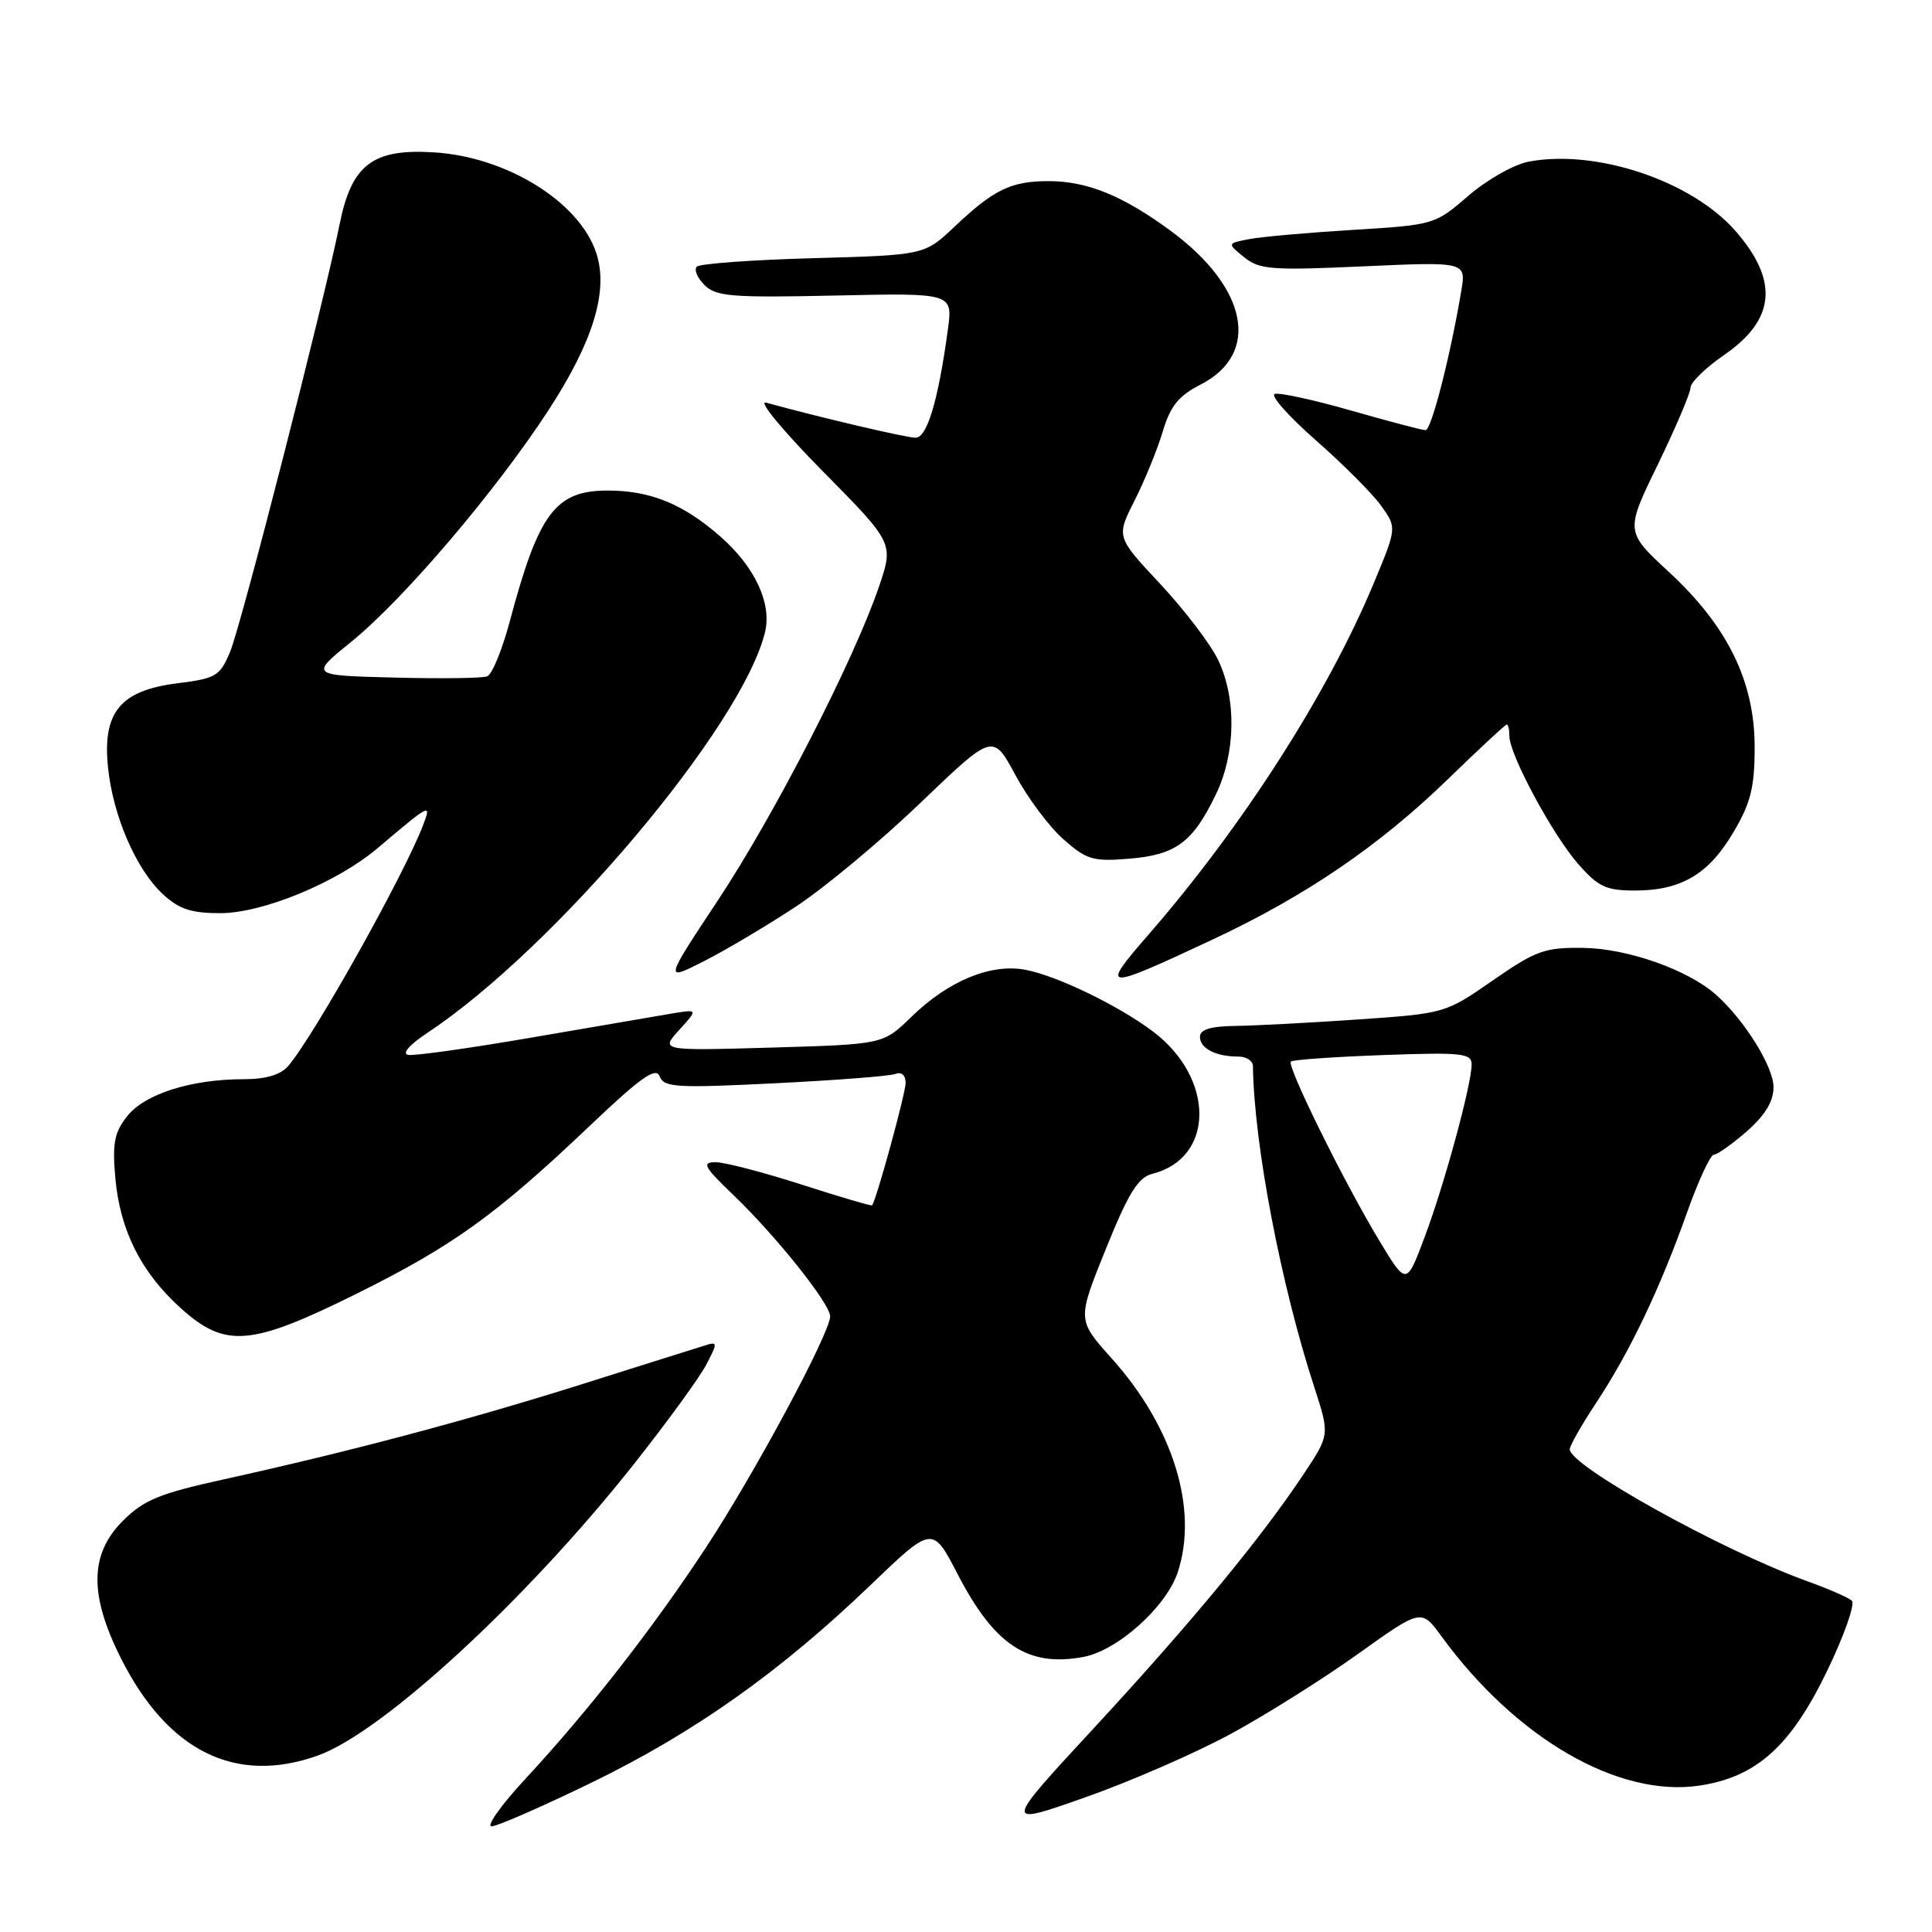 <?xml version="1.0" encoding="UTF-8" standalone="no"?>
<!DOCTYPE svg PUBLIC "-//W3C//DTD SVG 1.1//EN" "http://www.w3.org/Graphics/SVG/1.1/DTD/svg11.dtd" >
<svg xmlns="http://www.w3.org/2000/svg" xmlns:xlink="http://www.w3.org/1999/xlink" version="1.1" viewBox="0 0 256 256">
 <g >
 <path fill="currentColor"
d=" M 78.50 236.15 C 92.07 229.53 103.39 221.51 115.36 210.02 C 123.56 202.15 123.56 202.15 126.90 208.60 C 131.78 218.01 136.22 220.93 143.57 219.55 C 148.10 218.70 154.55 212.91 156.06 208.32 C 158.82 199.95 155.45 189.06 147.28 179.97 C 142.73 174.90 142.73 174.90 146.52 165.52 C 149.53 158.06 150.80 156.02 152.68 155.54 C 160.97 153.46 161.01 142.86 152.75 136.66 C 148.16 133.21 140.01 129.28 135.86 128.50 C 131.28 127.64 125.67 129.96 120.76 134.74 C 117.03 138.38 117.03 138.38 102.26 138.81 C 87.50 139.23 87.50 139.23 90.00 136.47 C 92.50 133.72 92.50 133.72 89.00 134.30 C 87.08 134.62 78.75 136.05 70.51 137.47 C 62.27 138.89 54.87 139.93 54.08 139.78 C 53.23 139.61 54.25 138.44 56.57 136.90 C 73.53 125.67 98.38 96.18 101.37 83.76 C 102.29 79.95 100.03 75.11 95.47 71.11 C 90.55 66.78 86.18 65.00 80.53 65.00 C 73.60 65.00 71.38 67.96 67.55 82.33 C 66.55 86.09 65.20 89.37 64.56 89.62 C 63.91 89.87 58.35 89.94 52.21 89.78 C 41.04 89.50 41.04 89.50 46.59 85.00 C 53.49 79.40 65.68 65.09 72.64 54.41 C 78.61 45.26 80.66 38.53 79.01 33.53 C 76.78 26.76 67.17 20.79 57.53 20.19 C 49.37 19.67 46.58 21.80 44.99 29.77 C 42.92 40.06 31.97 82.84 30.48 86.39 C 29.14 89.59 28.62 89.90 23.50 90.54 C 15.94 91.49 13.57 94.36 14.31 101.67 C 14.97 108.11 18.03 115.20 21.59 118.49 C 23.71 120.46 25.35 121.00 29.17 121.00 C 34.82 121.00 44.65 116.94 50.03 112.39 C 57.03 106.46 57.18 106.38 56.08 109.29 C 53.57 115.89 41.60 137.27 38.19 141.25 C 37.18 142.42 35.24 143.00 32.29 143.00 C 25.35 143.00 19.19 144.95 16.87 147.88 C 15.15 150.05 14.87 151.46 15.28 156.07 C 15.90 163.04 18.68 168.57 23.93 173.32 C 29.85 178.67 33.21 178.39 47.26 171.42 C 60.01 165.09 65.70 161.00 78.08 149.24 C 84.93 142.73 86.91 141.33 87.41 142.62 C 87.97 144.09 89.61 144.19 102.68 143.54 C 110.73 143.14 117.92 142.59 118.66 142.30 C 119.46 141.99 120.00 142.47 120.00 143.49 C 120.00 144.85 116.16 158.89 115.56 159.71 C 115.48 159.83 111.27 158.59 106.21 156.96 C 101.14 155.33 96.02 154.00 94.82 154.00 C 92.94 154.00 93.27 154.60 97.17 158.34 C 102.80 163.73 110.00 172.76 110.00 174.42 C 110.00 176.61 100.03 195.18 93.58 205.00 C 86.49 215.79 78.04 226.62 69.58 235.75 C 66.39 239.19 64.40 242.00 65.14 242.00 C 65.89 241.99 71.90 239.36 78.50 236.15 Z  M 163.20 229.69 C 167.85 227.16 175.41 222.40 179.99 219.12 C 188.33 213.16 188.33 213.16 191.01 216.83 C 200.88 230.36 214.45 238.21 225.19 236.60 C 232.73 235.47 237.27 231.40 242.08 221.45 C 244.37 216.72 245.85 212.50 245.37 212.09 C 244.89 211.67 242.25 210.52 239.50 209.53 C 228.18 205.45 208.00 194.24 208.00 192.04 C 208.00 191.56 209.59 188.77 211.53 185.84 C 215.94 179.17 219.95 170.77 223.51 160.75 C 225.02 156.49 226.64 153.00 227.09 153.00 C 227.55 153.00 229.52 151.60 231.47 149.90 C 233.90 147.76 235.00 145.94 235.00 144.05 C 235.00 141.34 231.13 135.13 227.36 131.79 C 223.65 128.50 215.65 125.68 209.82 125.60 C 204.68 125.53 203.54 125.94 197.82 129.90 C 191.53 134.27 191.45 134.29 180.00 135.08 C 173.68 135.52 166.36 135.90 163.75 135.94 C 160.39 135.98 159.00 136.41 159.00 137.39 C 159.00 138.92 161.10 140.00 164.08 140.00 C 165.14 140.00 166.01 140.56 166.02 141.25 C 166.16 151.61 169.72 170.22 174.15 183.81 C 176.20 190.12 176.20 190.12 172.75 195.31 C 167.07 203.86 157.84 215.03 145.02 228.90 C 132.90 242.00 132.90 242.00 143.82 238.15 C 149.82 236.04 158.54 232.23 163.20 229.69 Z  M 42.11 232.62 C 50.68 229.56 69.67 212.07 83.84 194.20 C 88.33 188.53 92.72 182.50 93.60 180.80 C 95.12 177.87 95.10 177.74 93.35 178.30 C 92.33 178.61 84.97 180.93 77.00 183.45 C 61.82 188.23 46.31 192.35 29.53 196.05 C 21.12 197.90 19.04 198.76 16.28 201.52 C 11.89 205.91 11.80 211.29 15.97 219.62 C 22.17 232.04 31.20 236.52 42.11 232.62 Z  M 105.47 120.12 C 109.30 117.60 116.74 111.40 122.00 106.35 C 131.57 97.17 131.57 97.17 134.54 102.69 C 136.17 105.72 139.03 109.56 140.91 111.21 C 143.99 113.93 144.84 114.18 149.65 113.78 C 155.81 113.27 158.04 111.62 161.09 105.31 C 163.74 99.85 163.87 92.63 161.42 87.47 C 160.42 85.37 156.97 80.84 153.75 77.39 C 147.90 71.14 147.90 71.14 150.34 66.32 C 151.68 63.67 153.36 59.56 154.07 57.18 C 155.08 53.80 156.17 52.45 159.06 50.97 C 167.08 46.88 165.37 38.11 155.06 30.54 C 148.77 25.92 144.03 24.00 138.97 24.00 C 133.98 24.00 131.69 25.10 126.50 30.02 C 122.50 33.80 122.50 33.80 107.77 34.21 C 99.67 34.43 92.73 34.94 92.33 35.33 C 91.94 35.73 92.40 36.82 93.35 37.77 C 94.87 39.29 96.95 39.46 110.67 39.16 C 126.25 38.82 126.25 38.82 125.60 43.66 C 124.32 53.07 122.85 58.00 121.32 58.00 C 120.07 58.00 108.54 55.29 101.50 53.35 C 100.40 53.05 103.76 57.11 108.96 62.38 C 118.43 71.97 118.43 71.97 116.47 77.73 C 113.16 87.46 102.65 107.93 95.15 119.26 C 88.02 130.03 88.02 130.03 93.26 127.37 C 96.14 125.91 101.64 122.65 105.47 120.12 Z  M 160.75 124.46 C 173.02 118.71 182.75 112.08 191.85 103.25 C 195.96 99.26 199.47 96.00 199.66 96.00 C 199.85 96.00 200.00 96.69 200.00 97.53 C 200.00 99.98 205.71 110.59 209.10 114.46 C 211.78 117.52 212.81 118.00 216.65 118.00 C 222.77 118.00 226.43 115.83 229.71 110.24 C 231.99 106.37 232.50 104.31 232.50 99.00 C 232.50 90.29 228.93 83.00 221.14 75.79 C 215.35 70.43 215.35 70.43 219.68 61.53 C 222.05 56.64 224.00 52.06 224.00 51.37 C 224.00 50.67 226.02 48.71 228.49 47.01 C 235.27 42.34 235.72 37.17 229.92 30.56 C 224.12 23.96 211.52 19.74 202.60 21.41 C 200.60 21.79 197.06 23.79 194.57 25.94 C 190.14 29.77 190.03 29.80 179.30 30.46 C 173.36 30.82 167.17 31.37 165.54 31.68 C 162.59 32.25 162.59 32.25 164.85 34.08 C 166.88 35.72 168.47 35.85 180.69 35.29 C 194.28 34.68 194.28 34.68 193.62 38.59 C 192.17 47.21 189.66 57.00 188.90 57.00 C 188.45 57.00 184.03 55.83 179.06 54.41 C 174.10 52.99 169.53 51.99 168.91 52.20 C 168.29 52.40 170.75 55.17 174.37 58.35 C 177.99 61.53 181.89 65.44 183.02 67.03 C 185.09 69.93 185.09 69.93 182.02 77.30 C 175.94 91.89 164.63 109.54 152.15 123.88 C 145.71 131.29 146.12 131.31 160.75 124.46 Z  M 182.78 164.42 C 178.13 156.73 170.46 141.20 171.05 140.66 C 171.30 140.42 176.79 140.04 183.25 139.80 C 193.69 139.42 195.00 139.56 195.00 141.03 C 195.00 143.69 191.39 156.96 188.77 163.92 C 186.36 170.35 186.36 170.35 182.78 164.42 Z "/>
</g>
</svg>